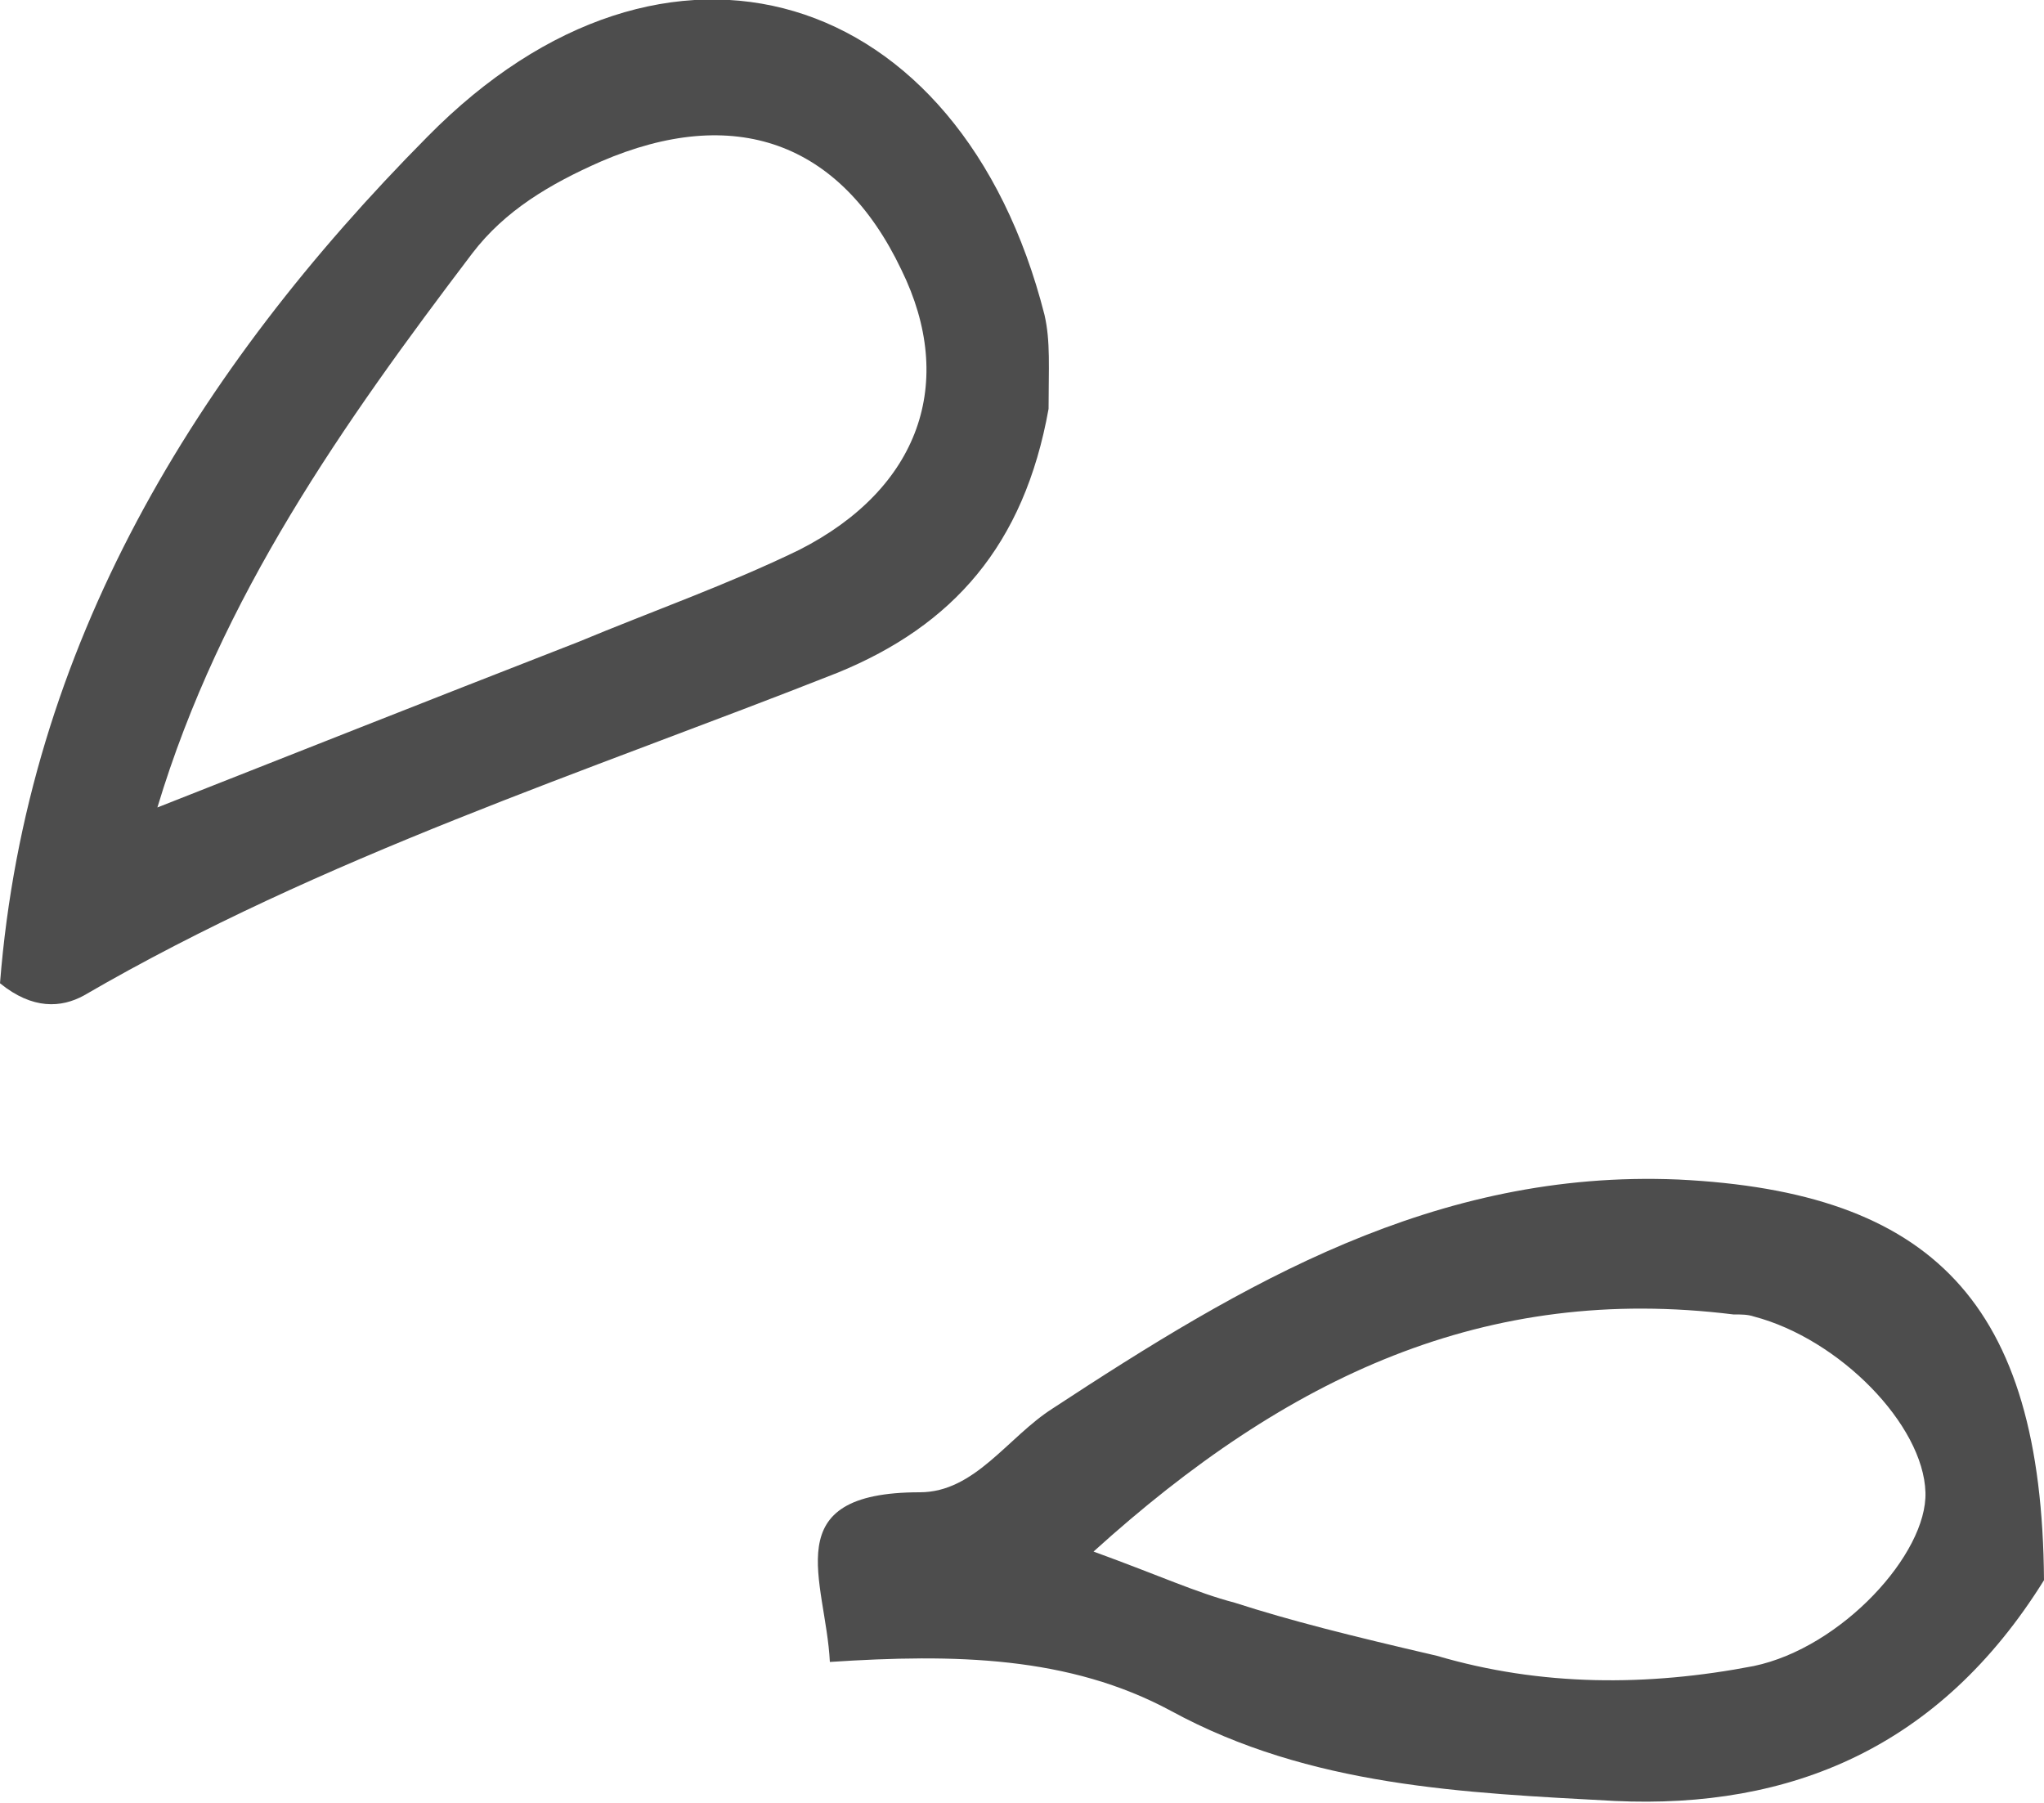 <svg version="1.1" id="レイヤー_1" xmlns="http://www.w3.org/2000/svg" x="0" y="0" width="100" height="88.2" xml:space="preserve"><style>.st0{fill:#4d4d4d}</style><path class="st0" d="M51.3 20c-1.2 6.7-4.7 10.6-10.3 12.9-12.4 4.9-25.2 9-36.9 15.8-1.1.6-2.5.7-4.1-.6 1.3-16.5 9.6-30 20.9-41.4C32.6-5.2 47-.7 51.1 15.4c.3 1.3.2 2.6.2 4.6zm-23 11.4c3.6-1.5 7.3-2.8 10.8-4.5 5.9-3 7.7-8.2 5-13.7-3-6.3-8.2-8.1-14.7-5.3-2.5 1.1-4.7 2.4-6.3 4.5-6.3 8.3-12.3 16.8-15.4 27.1 6.6-2.6 12.9-5.1 20.6-8.1zM100 77.3c-5.1 8.2-12.4 11.2-21 10.8-7.4-.4-14.9-.7-21.7-4.4-5-2.7-10.6-2.8-16.7-2.4-.2-4-2.7-8.3 4.4-8.3 2.7 0 4.3-2.7 6.5-4.1 9.3-6.1 18.7-11.7 30.6-11.2 12.4.6 17.8 6 17.9 19.6zM70.3 81c5.1 1.5 10.3 1.5 15.5.5 4.3-.9 8.5-5.5 8.4-8.5-.1-3.3-4.2-7.5-8.4-8.6-.3-.1-.6-.1-1-.1-12.1-1.5-21.8 3-31.3 11.6 3.3 1.2 5 2 6.9 2.5 2.8.9 5.6 1.6 9.9 2.6z"/></svg>